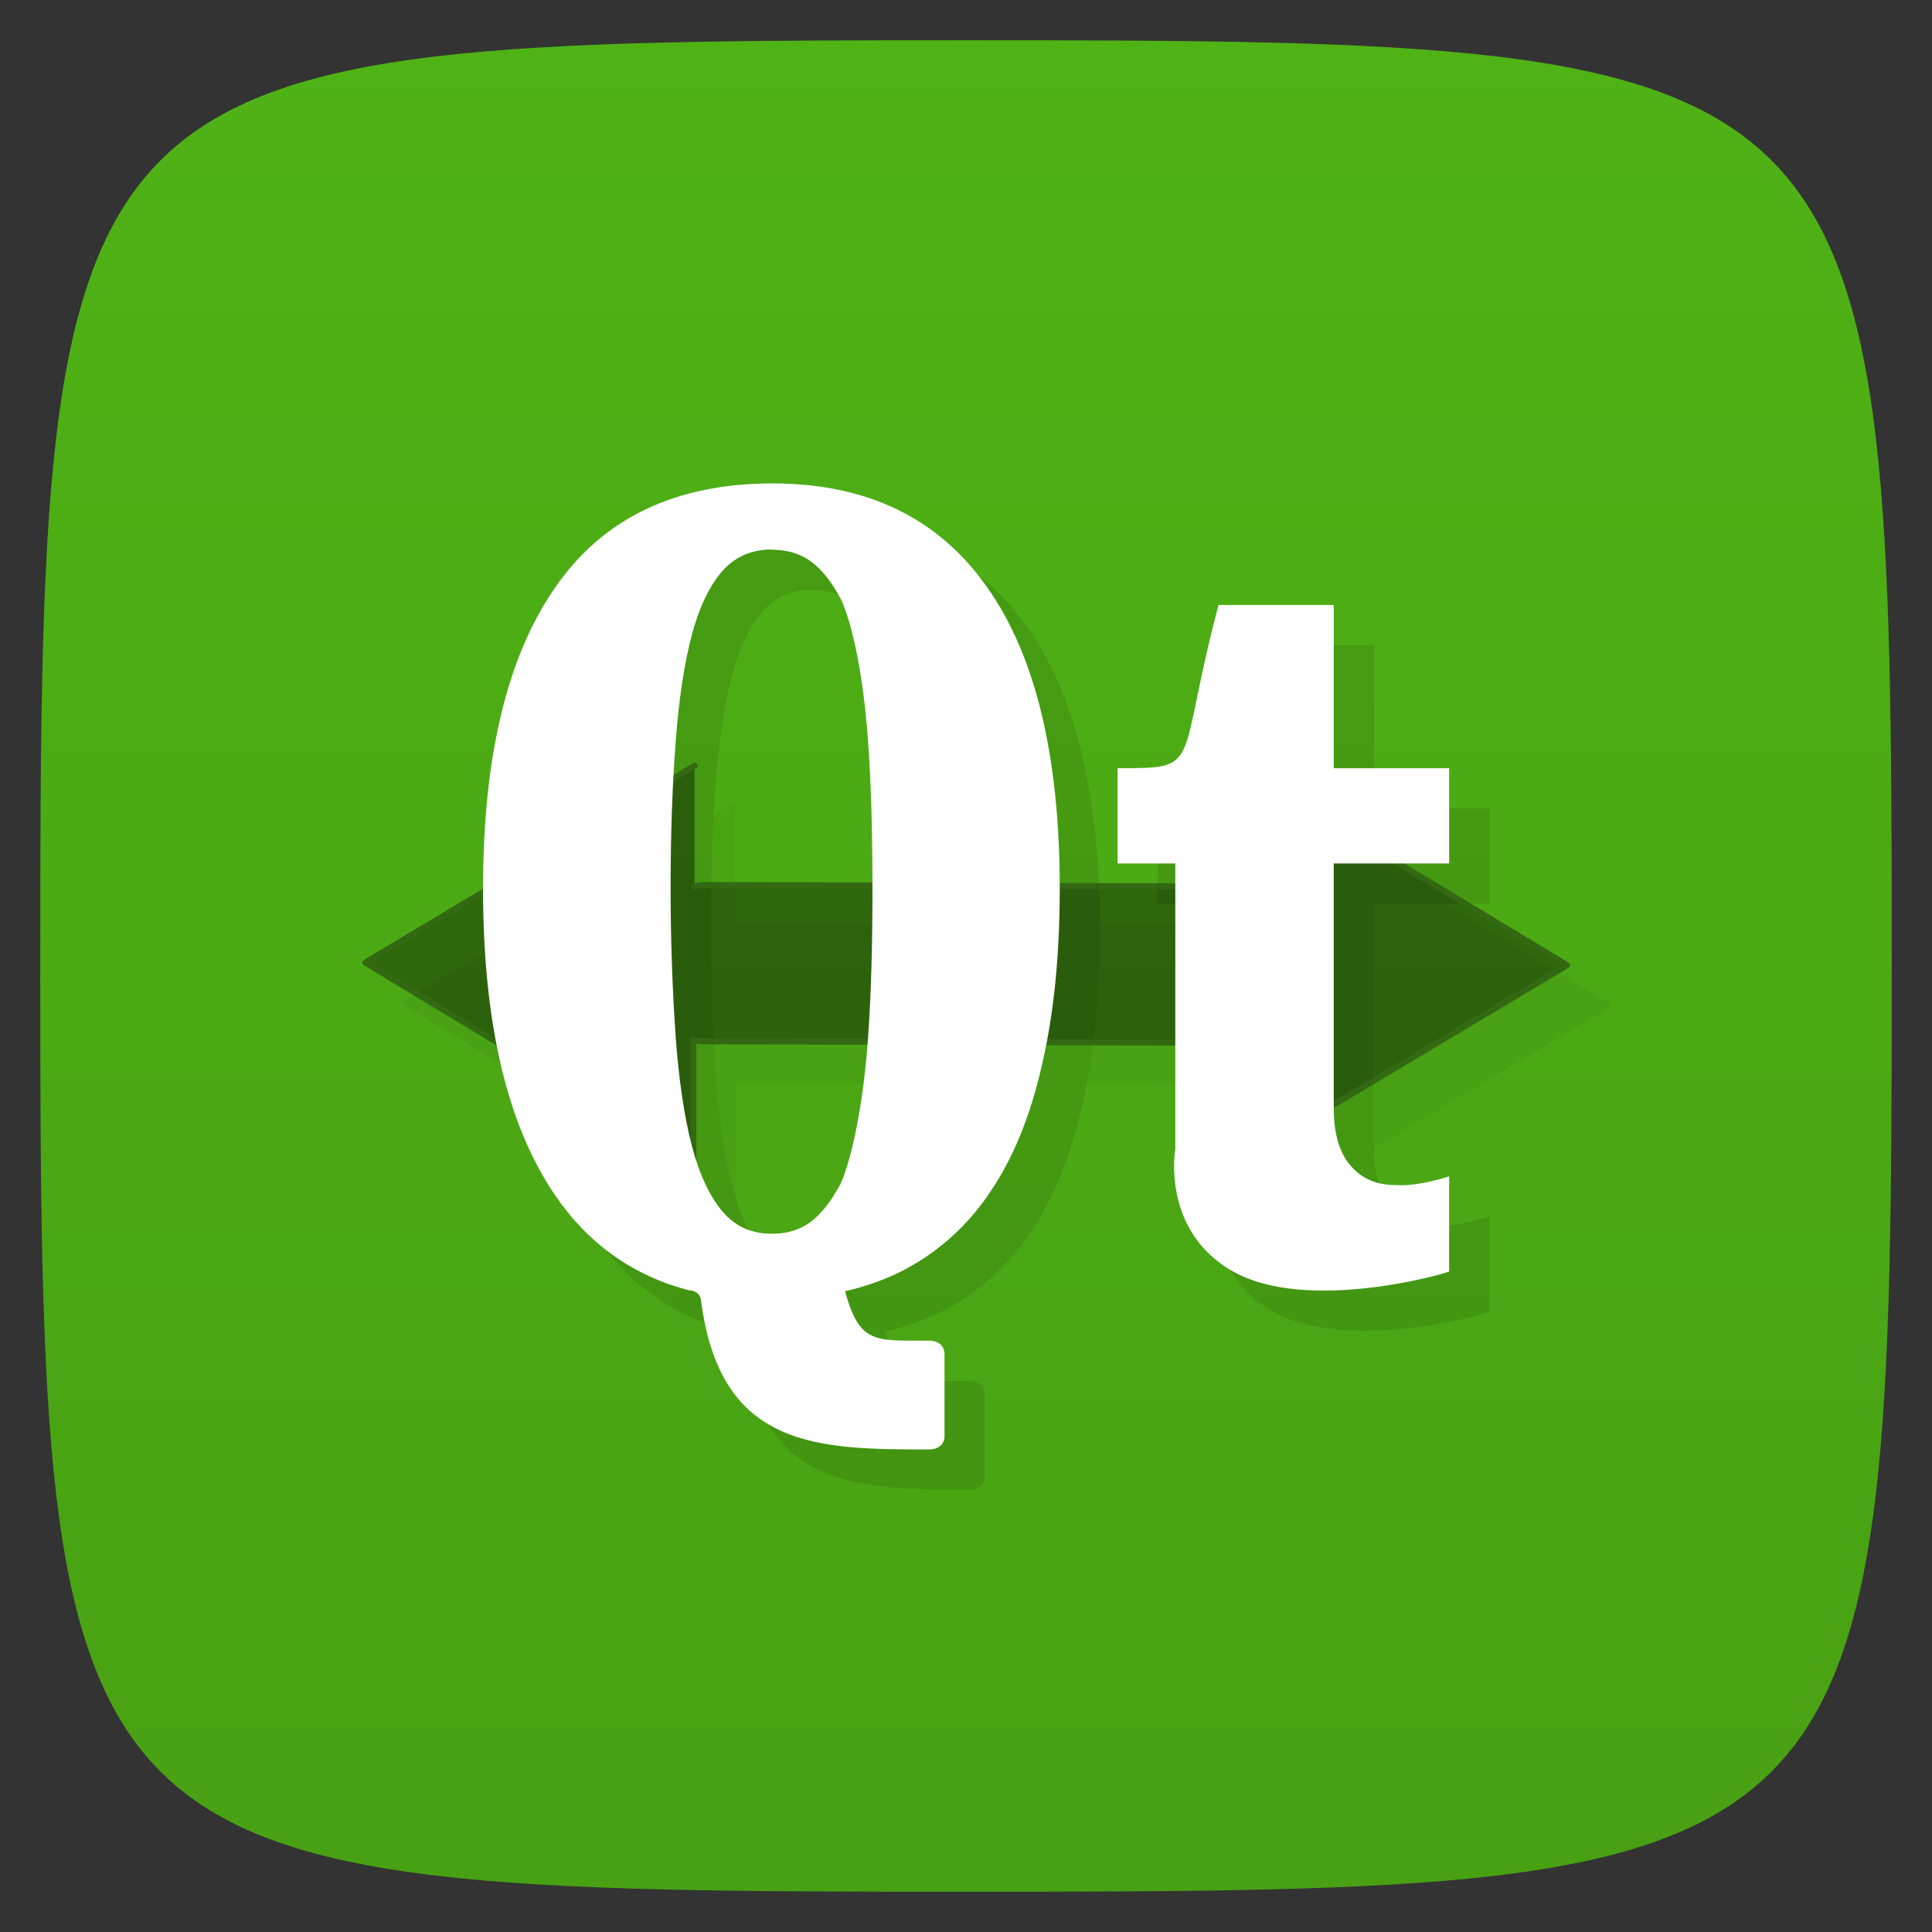 <svg viewBox="0 0 48 48" xmlns="http://www.w3.org/2000/svg" xmlns:xlink="http://www.w3.org/1999/xlink">
  <rect x="0" y="0" width="48" height="48" fill="#333333" stroke="none"/>
  <linearGradient id="a" gradientTransform="matrix(0 -1 1 0 -0 48)" gradientUnits="userSpaceOnUse" x1="1" x2="47">
    <stop offset="0" stop-color="#48a113"/>
    <stop offset="1" stop-color="#4fb215"/>
  </linearGradient>
  <path d="m47 24c0 22.703-.297 23-23 23-22.703 0-23-.297-23-23 0-22.703.297-23 23-23 22.703 0 23 .297 23 23z" fill="url(#a)"/>
  <g opacity=".1" transform="translate(1 1)">
    <use xlink:href="#b"/>
    <path d="m29.2 28.551c0-1.688 0-7.098 0-7.098h-1.434v-2.367c2.148 0 1.434 0 2.508-4.055h2.863v4.055h2.867v2.367h-2.867v6.082c0 .633.141 1.105.418 1.426.273.316.641.48 1.094.48.574.051 1.355-.215 1.355-.215v2.363c-.07.051-3.527 1.043-5.371 0-1.793-1.012-1.434-3.039-1.434-3.039m0 0"/>
    <path d="m19.2 12.01c-2.422 0-4.227.867-5.418 2.602-1.188 1.719-1.781 4.207-1.781 7.465 0 3.328.594 5.855 1.781 7.605.828 1.219 1.941 2.01 3.332 2.375 0 0 .281-.012.305.27.48 3.68 2.914 3.684 5.688 3.684 0 0 .359 0 .359-.336v-2.027c0-.34-.359-.34-.359-.34-1.387 0-1.746.086-2.113-1.227.477-.109.902-.258 1.316-.453.914-.449 1.668-1.102 2.258-1.965.598-.867 1.035-1.938 1.32-3.211.297-1.27.441-2.727.441-4.375 0-3.293-.602-5.797-1.813-7.5-1.207-1.711-2.984-2.566-5.316-2.566m-.02 1.648c.512 0 .895.168 1.223.52.191.199.359.457.52.77.086.227.176.473.242.75.191.746.324 1.648.402 2.723.078 1.074.109 2.293.109 3.656 0 1.371-.031 2.605-.109 3.695-.078 1.086-.215 2-.402 2.766-.07.285-.152.547-.242.785-.02.027-.027.063-.043.094-.148.273-.301.508-.477.695-.324.367-.715.539-1.223.539-.504 0-.898-.172-1.219-.539-.32-.375-.582-.918-.773-1.648-.191-.742-.324-1.645-.402-2.715-.074-1.078-.125-2.309-.125-3.676 0-1.355.043-2.563.125-3.625.078-1.059.211-1.953.402-2.672.191-.719.457-1.254.773-1.605.32-.348.711-.52 1.219-.52m0 .008"/>
  </g>
  <path id="b" d="m4.871 5.369l-2.31 1.381 2.301 1.39v-.849c.02.004.041.011.062.011l3.702.01c.018 0 .033-.009.053-.01v.847l2.31-1.381-2.301-1.39v.849c-.02-.004-.041-.011-.062-.011l-3.702-.01c-.018 0-.033.009-.053.01m0-.847" fill-opacity=".392" stroke="#336912" stroke-linecap="round" stroke-linejoin="round" stroke-width=".042" transform="scale(3.543)"/>
  <path d="m29.2 28.551c0-1.688 0-7.098 0-7.098h-1.434v-2.367c2.148 0 1.434 0 2.508-4.055h2.863v4.055h2.867v2.367h-2.867v6.082c0 .633.141 1.105.418 1.426.273.316.641.48 1.094.48.574.051 1.355-.215 1.355-.215v2.363c-.07.051-3.527 1.043-5.371 0-1.793-1.012-1.434-3.039-1.434-3.039m0 0" fill="#fff"/>
  <path d="m19.2 12.01c-2.422 0-4.227.867-5.418 2.602-1.188 1.719-1.781 4.207-1.781 7.465 0 3.328.594 5.855 1.781 7.605.828 1.219 1.941 2.01 3.332 2.375 0 0 .281-.012.305.27.48 3.68 2.914 3.684 5.688 3.684 0 0 .359 0 .359-.336v-2.027c0-.34-.359-.34-.359-.34-1.387 0-1.746.086-2.113-1.227.477-.109.902-.258 1.316-.453.914-.449 1.668-1.102 2.258-1.965.598-.867 1.035-1.938 1.32-3.211.297-1.27.441-2.727.441-4.375 0-3.293-.602-5.797-1.813-7.5-1.207-1.711-2.984-2.566-5.316-2.566m-.02 1.648c.512 0 .895.168 1.223.52.191.199.359.457.52.77.086.227.176.473.242.75.191.746.324 1.648.402 2.723.078 1.074.109 2.293.109 3.656 0 1.371-.031 2.605-.109 3.695-.078 1.086-.215 2-.402 2.766-.07.285-.152.547-.242.785-.02.027-.027.063-.043.094-.148.273-.301.508-.477.695-.324.367-.715.539-1.223.539-.504 0-.898-.172-1.219-.539-.32-.375-.582-.918-.773-1.648-.191-.742-.324-1.645-.402-2.715-.074-1.078-.125-2.309-.125-3.676 0-1.355.043-2.563.125-3.625.078-1.059.211-1.953.402-2.672.191-.719.457-1.254.773-1.605.32-.348.711-.52 1.219-.52m0 .008" fill="#fff"/>
</svg>
